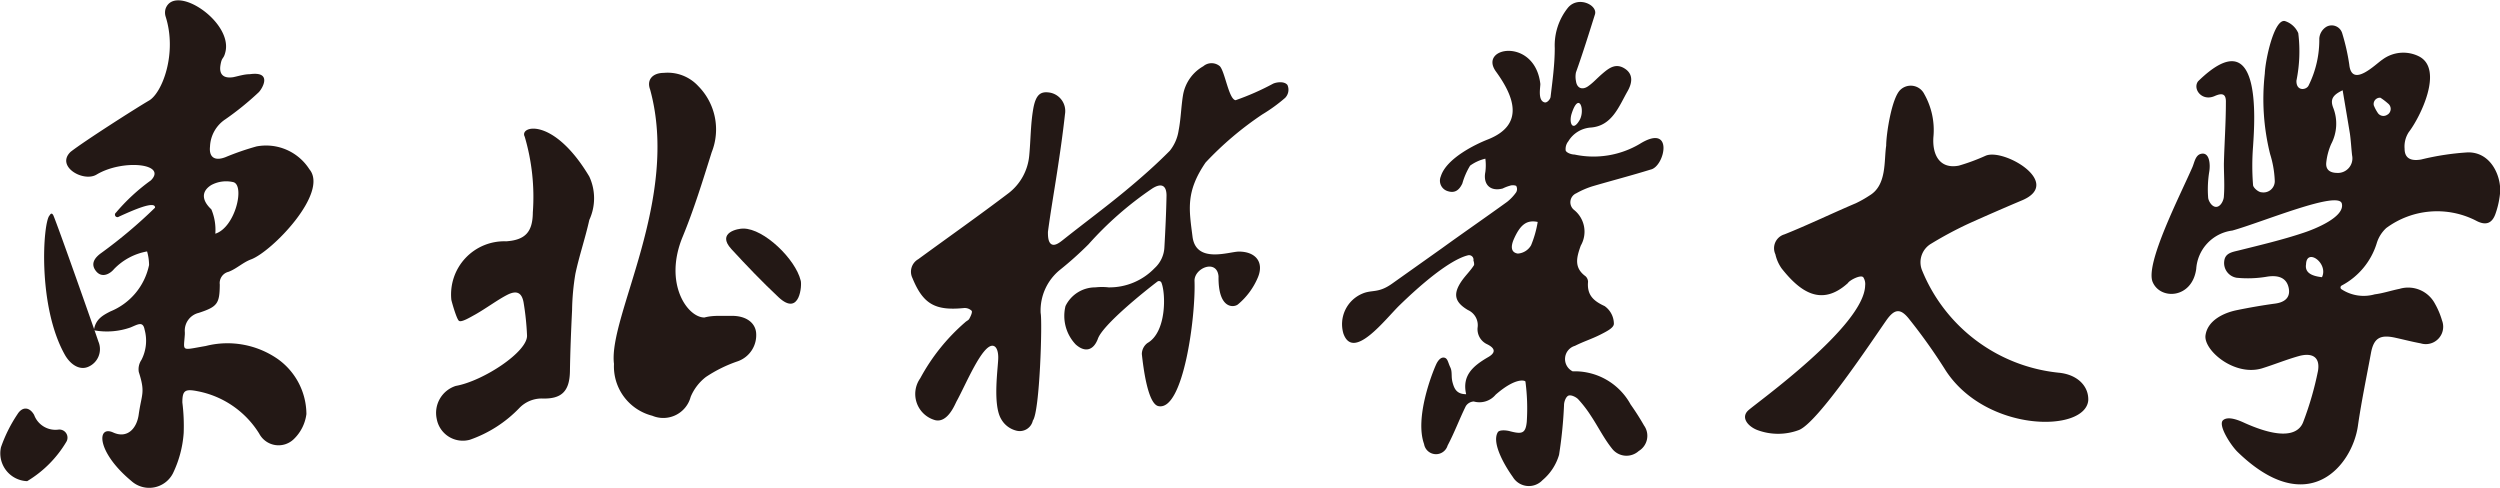 <svg xmlns="http://www.w3.org/2000/svg" viewBox="0 0 150.94 29.45"><defs><style>.cls-1{fill:#231815;}</style></defs><g id="图层_2" data-name="图层 2"><g id="图层_1-2" data-name="图层 1"><path class="cls-1" d="M62.36,25.39a.81.81,0,0,1-1,.61,1.45,1.45,0,0,1-.92-.71c-.53-.91-.16-3.2-.17-3.72,0-.23-.05-.63-.3-.69-.65-.14-1.67,2.37-2.21,3.34-.1.18-.53,1.32-1.29,1.15a1.64,1.64,0,0,1-.91-2.53,12,12,0,0,1,2.71-3.38c.08-.08.2-.12.25-.21s.2-.37.15-.48a.6.6,0,0,0-.49-.17c-1.73.17-2.45-.25-3.09-1.81a.87.87,0,0,1,.35-1.14c1.83-1.34,3.68-2.64,5.47-4a3.23,3.23,0,0,0,1.23-2.25c.09-.93.08-1.88.24-2.81s.48-1.08,1-1a1.13,1.13,0,0,1,.92,1.3c-.13,1.18-.3,2.36-.48,3.53s-.39,2.38-.55,3.58c0,.23,0,.63.22.75s.53-.14.72-.29c1.26-1,2.52-1.93,3.74-2.94.93-.77,1.84-1.57,2.68-2.42a2.55,2.55,0,0,0,.53-1.22c.14-.71.15-1.45.27-2.16A2.48,2.48,0,0,1,72.65,4a.77.77,0,0,1,1,0c.31.33.54,2,.95,2.05a15.57,15.57,0,0,0,2.27-1c.23-.1.68-.15.86.08a.7.7,0,0,1-.14.78,9.86,9.86,0,0,1-1.38,1,19.78,19.78,0,0,0-3.42,2.9c-1.21,1.77-1,2.83-.79,4.48s2.22.9,2.8.9c1,0,1.53.63,1.15,1.55a4.28,4.28,0,0,1-1.21,1.64c-.23.19-1.2.32-1.17-1.7-.1-1.06-1.47-.5-1.45.28.08,2.13-.67,7.88-2.18,7.56-.64-.13-.91-2.31-1-3.14a.84.84,0,0,1,.34-.67c1.16-.66,1.11-3,.84-3.65a.16.16,0,0,0-.24-.06c-.66.5-3.32,2.61-3.6,3.47-.27.7-.78.82-1.33.33a2.5,2.5,0,0,1-.62-2.32,2,2,0,0,1,1.81-1.13,3.49,3.49,0,0,1,.79,0,3.78,3.78,0,0,0,2.78-1.16,1.82,1.82,0,0,0,.59-1.23c.06-1.05.11-2.1.13-3.15,0-.62-.31-.78-.86-.43a20.65,20.65,0,0,0-3.85,3.37A21.08,21.08,0,0,1,64,16.29a3.16,3.16,0,0,0-1.17,2.61C62.94,19.4,62.78,24.86,62.36,25.39Z"/><path class="cls-1" d="M117.48,22.38a33.44,33.44,0,0,0-2.2-3.1c-.53-.68-.89-.65-1.39.06-.88,1.26-4.12,6.15-5.27,6.62a3.58,3.58,0,0,1-2.53,0c-.56-.22-1-.75-.54-1.18s7-5.08,7.06-7.54a.76.76,0,0,0-.1-.48c-.12-.22-.85.16-.94.33-1.61,1.46-2.9.51-4-.88a2.38,2.38,0,0,1-.38-.86.87.87,0,0,1,.55-1.2c1.38-.55,2.94-1.3,4.31-1.88a6.8,6.8,0,0,0,.83-.47c1.05-.63.86-2.09,1-3,0-.7.33-2.87.85-3.37a.91.91,0,0,1,1.45.25,4.41,4.41,0,0,1,.55,2.61c-.07,1.11.42,1.93,1.54,1.71a12.15,12.15,0,0,0,1.62-.6c1.09-.46,4.65,1.62,2.23,2.68-1,.42-2.33,1-3.28,1.43a22.89,22.89,0,0,0-2.24,1.2,1.3,1.3,0,0,0-.57,1.57,10,10,0,0,0,8.24,6.22c1.16.1,1.85.82,1.81,1.68C125.89,26.13,119.93,26.12,117.48,22.38Z"/><path class="cls-1" d="M27.25,18.1a3.21,3.21,0,0,1,3.31-3.53c1.17-.08,1.6-.58,1.61-1.74a12.89,12.89,0,0,0-.49-4.58c-.35-.65,1.73-1.23,3.9,2.41a3.12,3.12,0,0,1,0,2.62c-.24,1.09-.61,2.16-.84,3.25a14.5,14.5,0,0,0-.2,2.19c-.06,1.23-.11,2.47-.13,3.7s-.53,1.68-1.68,1.64a1.88,1.88,0,0,0-1.36.56,7.61,7.61,0,0,1-3,1.93,1.6,1.6,0,0,1-2-1.25,1.71,1.71,0,0,1,1.15-2c1.64-.29,4.35-2.06,4.3-3.05a16.41,16.41,0,0,0-.21-2c-.11-.59-.42-.74-1-.44s-1.25.8-1.9,1.17c-.33.18-.85.5-1,.39S27.25,18.14,27.25,18.1Z"/><path class="cls-1" d="M43.43,19.07c.26,0,.51,0,.77,0,.82,0,1.38.39,1.45,1a1.67,1.67,0,0,1-1.13,1.75,8.21,8.21,0,0,0-1.9.94,2.94,2.94,0,0,0-.92,1.2,1.71,1.71,0,0,1-2.32,1.14,3.07,3.07,0,0,1-2.31-3.13c-.36-2.85,4-9.95,2.18-16.57-.22-.59.16-1,.83-1a2.51,2.51,0,0,1,2.07.79,3.72,3.72,0,0,1,.82,4c-.54,1.72-1.07,3.45-1.76,5.12-1.15,2.8.29,4.86,1.32,4.86C42.82,19.09,43.13,19.07,43.43,19.07Z"/><path class="cls-1" d="M3.22,13c.28.65,2.44,6.78,2.72,7.62a1.16,1.16,0,0,1-.62,1.53c-.47.2-1-.07-1.37-.67C2.23,18.5,2.6,13.34,3,13,3.08,12.86,3.15,12.87,3.22,13Z"/><path class="cls-1" d="M1.64,29.05A1.68,1.68,0,0,1,.06,27a8.73,8.73,0,0,1,1-2c.29-.46.72-.44,1,.05a1.37,1.37,0,0,0,1.45.89.49.49,0,0,1,.51.71A6.84,6.84,0,0,1,1.64,29.05Z"/><path class="cls-1" d="M47,17.94c-1-.94-1.92-1.9-2.84-2.9s.41-1.25.72-1.24c1.25,0,3.15,1.85,3.46,3.13C48.43,17.16,48.31,19.17,47,17.94Z"/><path class="cls-1" d="M18.68,10.22a3.1,3.1,0,0,0-3.19-1.38,16.07,16.07,0,0,0-1.88.65c-.65.25-1,0-.93-.64a2.07,2.07,0,0,1,.93-1.65,17.58,17.58,0,0,0,2-1.62c.19-.17.9-1.3-.53-1.1-.34,0-.7.12-1,.18-.58.09-.86-.16-.77-.72s.19-.31.31-.85C14,1.27,10.56-1,10,.52A.81.81,0,0,0,10,1c.71,2.23-.21,4.61-1,5.07S5.09,8.52,4.26,9.17c-.91.88.78,1.85,1.57,1.37,1.59-.95,4.29-.66,3.28.35A11.71,11.71,0,0,0,7,12.84a.15.15,0,0,0,.18.24c.79-.36,2.21-1,2.18-.54a29,29,0,0,1-3.24,2.73c-.38.27-.68.64-.33,1.09s.84.19,1.09-.11a3.67,3.67,0,0,1,2-1.07A3,3,0,0,1,9,16,3.87,3.87,0,0,1,6.67,18.8c-.47.24-.91.48-1,1.14a4.29,4.29,0,0,0,2.21-.17c.44-.18.75-.4.85.13a2.53,2.53,0,0,1-.19,1.83,1,1,0,0,0-.16.73c.4,1.25.18,1.29,0,2.53-.11.89-.7,1.51-1.55,1.12-1-.45-1,1.18,1.09,2.92a1.61,1.61,0,0,0,2.52-.45,6.65,6.65,0,0,0,.65-2.44,11.39,11.39,0,0,0-.08-1.84c0-.73.16-.83.92-.68a5.62,5.62,0,0,1,3.72,2.56,1.32,1.32,0,0,0,2.09.33A2.55,2.55,0,0,0,18.5,25a4.11,4.11,0,0,0-1.71-3.31,5.32,5.32,0,0,0-4.37-.8c-1.52.26-1.33.36-1.26-.71v-.12A1.1,1.1,0,0,1,12,18.89c1.13-.37,1.26-.56,1.27-1.71a.7.7,0,0,1,.53-.77c.48-.18.87-.57,1.36-.75C16.42,15.19,19.87,11.64,18.68,10.22ZM13,14.11a3.17,3.17,0,0,0-.24-1.47c-.57-.53-.63-1.08,0-1.47A1.9,1.9,0,0,1,14.1,11C14.79,11.22,14.2,13.73,13,14.11Z"/><path class="cls-1" d="M149,9.2a15.89,15.89,0,0,0-2.82.43c-.62.11-1-.07-1-.65a1.59,1.59,0,0,1,.25-1c.7-.91,2.12-3.79.63-4.57a2.11,2.11,0,0,0-2.22.19c-.4.26-1.85,1.75-2,.3A12.72,12.72,0,0,0,141.41,2a.66.66,0,0,0-.94-.39.9.9,0,0,0-.44.72,6.19,6.19,0,0,1-.64,2.82c-.12.29-.76.39-.74-.28A8.89,8.89,0,0,0,138.76,2a1.31,1.31,0,0,0-.81-.73c-.65-.13-1.18,2.35-1.21,3.17a13.73,13.73,0,0,0,.32,4.86,6.17,6.17,0,0,1,.28,1.59.68.68,0,0,1-.79.72c-.19,0-.51-.27-.52-.44a15,15,0,0,1,0-2.32c.11-1.65.54-7.71-3.32-3.94-.34.46.23,1.23,1,.89.47-.21.7-.13.68.39,0,1.24-.09,2.47-.12,3.7,0,.65.05,1.3,0,1.95,0,.23-.18.63-.45.65s-.48-.35-.5-.55a6.61,6.61,0,0,1,.07-1.6c.07-.46,0-1.18-.51-1.05-.33.08-.39.52-.51.8-.74,1.7-2.87,5.84-2.4,6.94s2.39,1,2.63-.8a2.5,2.5,0,0,1,2.18-2.31c1.82-.51,6.41-2.44,6.61-1.63s-1.63,1.54-2.3,1.76c-1.28.43-2.6.74-3.92,1.07-.41.1-.83.16-.88.65a.9.9,0,0,0,.75,1,6.84,6.84,0,0,0,1.86-.07c.67-.1,1.13.08,1.27.63s-.13.91-.81,1-1.56.24-2.33.4-1.74.61-1.87,1.51,1.74,2.5,3.41,2c.74-.23,1.47-.53,2.22-.74s1.31,0,1.16.9a19.29,19.29,0,0,1-.88,3.05c-.15.42-.71,1.35-3.52.1-.26-.12-1-.47-1.33-.18s.48,1.54.89,1.93c4.23,4.09,6.9.83,7.25-1.58.21-1.47.52-2.94.79-4.41.17-.91.56-1.13,1.51-.91.5.11,1,.24,1.49.33a1.05,1.05,0,0,0,1.29-1.38,4.66,4.66,0,0,0-.42-1,1.83,1.83,0,0,0-2.15-.91c-.5.1-1,.27-1.49.33a2.44,2.44,0,0,1-2-.3.13.13,0,0,1,0-.23,4.33,4.33,0,0,0,2.11-2.53,2.06,2.06,0,0,1,.58-.94,5.16,5.16,0,0,1,5.4-.46c.6.33,1,.2,1.21-.44a5.22,5.22,0,0,0,.27-1.28C151,10.6,150.38,9.18,149,9.2Zm-8.77,7.54c-.59-.06-1.09-.24-1-.78C139.26,14.94,140.6,15.89,140.19,16.74Zm.9-6.3c-.46,0-.72-.19-.68-.62a3.71,3.71,0,0,1,.3-1.13,2.63,2.63,0,0,0,.13-2.16c-.21-.52-.05-.79.56-1.08.15.9.3,1.77.44,2.63.06.43.08.87.13,1.3A.88.88,0,0,1,141.09,10.44Zm3-3.51a.41.41,0,0,1-.58-.13,2.36,2.36,0,0,1-.23-.44.38.38,0,0,1,.4-.46,3.81,3.81,0,0,1,.46.35.41.41,0,0,1,0,.65Z"/><path class="cls-1" d="M99,8.69a5.48,5.48,0,0,1-3.94.64c-.2,0-.48-.11-.53-.24a.74.74,0,0,1,.16-.56,1.72,1.72,0,0,1,1.36-.83c1.28-.1,1.69-1.27,2.22-2.2.26-.46.37-1-.16-1.35s-.93-.07-1.32.26-.58.57-.91.8-.67.14-.73-.32a1.32,1.32,0,0,1,0-.52C95.57,3.2,95.94,2,96.3.86c.16-.55-1-1.12-1.62-.41a3.63,3.63,0,0,0-.81,2.45c0,1-.14,2-.25,2.93,0,.13-.2.4-.37.35C92.84,6.07,93,5.3,93,5.07c-.33-2.83-3.77-2.25-2.68-.75s1.76,3.21-.49,4.1c-.67.26-2.5,1.12-2.84,2.23a.66.66,0,0,0,.45.9c.43.13.68-.11.85-.47A4.34,4.34,0,0,1,88.76,10a2.59,2.59,0,0,1,.92-.42,3.1,3.1,0,0,1,0,.8c-.15.76.3,1.2,1.05,1a2.31,2.31,0,0,1,.41-.16.57.57,0,0,1,.4,0,.39.39,0,0,1,0,.39,2.75,2.75,0,0,1-.55.58c-1.3.94-2.62,1.85-3.92,2.79l-3,2.13c-.86.62-1.22.36-1.82.62a2,2,0,0,0-1.14,2.41c.6,1.69,2.55-.9,3.4-1.72,2.26-2.19,3.5-2.85,4.1-3a.27.27,0,0,1,.35.31A.62.62,0,0,1,89,16c-.21.34-.51.62-.74.95-.54.78-.46,1.28.37,1.77a1,1,0,0,1,.58,1.07,1,1,0,0,0,.59,1c.5.25.52.52,0,.8-.86.51-1.54,1.08-1.28,2.21-.58,0-.72-.34-.82-.71s0-.63-.14-.92-.15-.55-.38-.58-.4.25-.48.43c-.27.6-1.28,3.23-.72,4.79a.73.73,0,0,0,1.42.09c.41-.77.71-1.59,1.1-2.38a.61.61,0,0,1,.48-.28,1.27,1.27,0,0,0,1.32-.41c1.25-1.09,1.8-.85,1.8-.79a12.38,12.38,0,0,1,.08,2.43c-.07.71-.3.75-1,.57-.24-.07-.66-.1-.75.06-.4.67.49,2.12.91,2.7a1.13,1.13,0,0,0,1.79.19,3.16,3.16,0,0,0,1-1.53,26.79,26.79,0,0,0,.3-3c0-.21.11-.5.26-.57s.45.07.59.21a7.22,7.22,0,0,1,.77,1c.44.66.79,1.38,1.29,2a1.1,1.1,0,0,0,1.6.13,1.07,1.07,0,0,0,.32-1.54c-.25-.44-.52-.86-.81-1.27a3.84,3.84,0,0,0-3.5-2,.83.83,0,0,1,.14-1.54c.49-.25,1-.41,1.5-.66s.84-.44.85-.67a1.32,1.32,0,0,0-.56-1.07c-.7-.32-1.07-.69-1-1.47a.48.48,0,0,0-.15-.33c-.73-.53-.53-1.17-.29-1.85a1.68,1.68,0,0,0-.41-2.16.59.59,0,0,1,.14-1,5,5,0,0,1,1-.43c1.16-.34,2.32-.64,3.48-1C100.52,10.07,101.09,7.39,99,8.69ZM95.37,7.25c-.42.73-.66.17-.48-.39C95.33,5.49,95.72,6.64,95.37,7.25Zm-2.93,7.56a1,1,0,0,1-.8.5c-.45-.07-.41-.47-.25-.85.39-.89.78-1.2,1.45-1.06A6.38,6.38,0,0,1,92.44,14.81Z"/></g></g></svg>